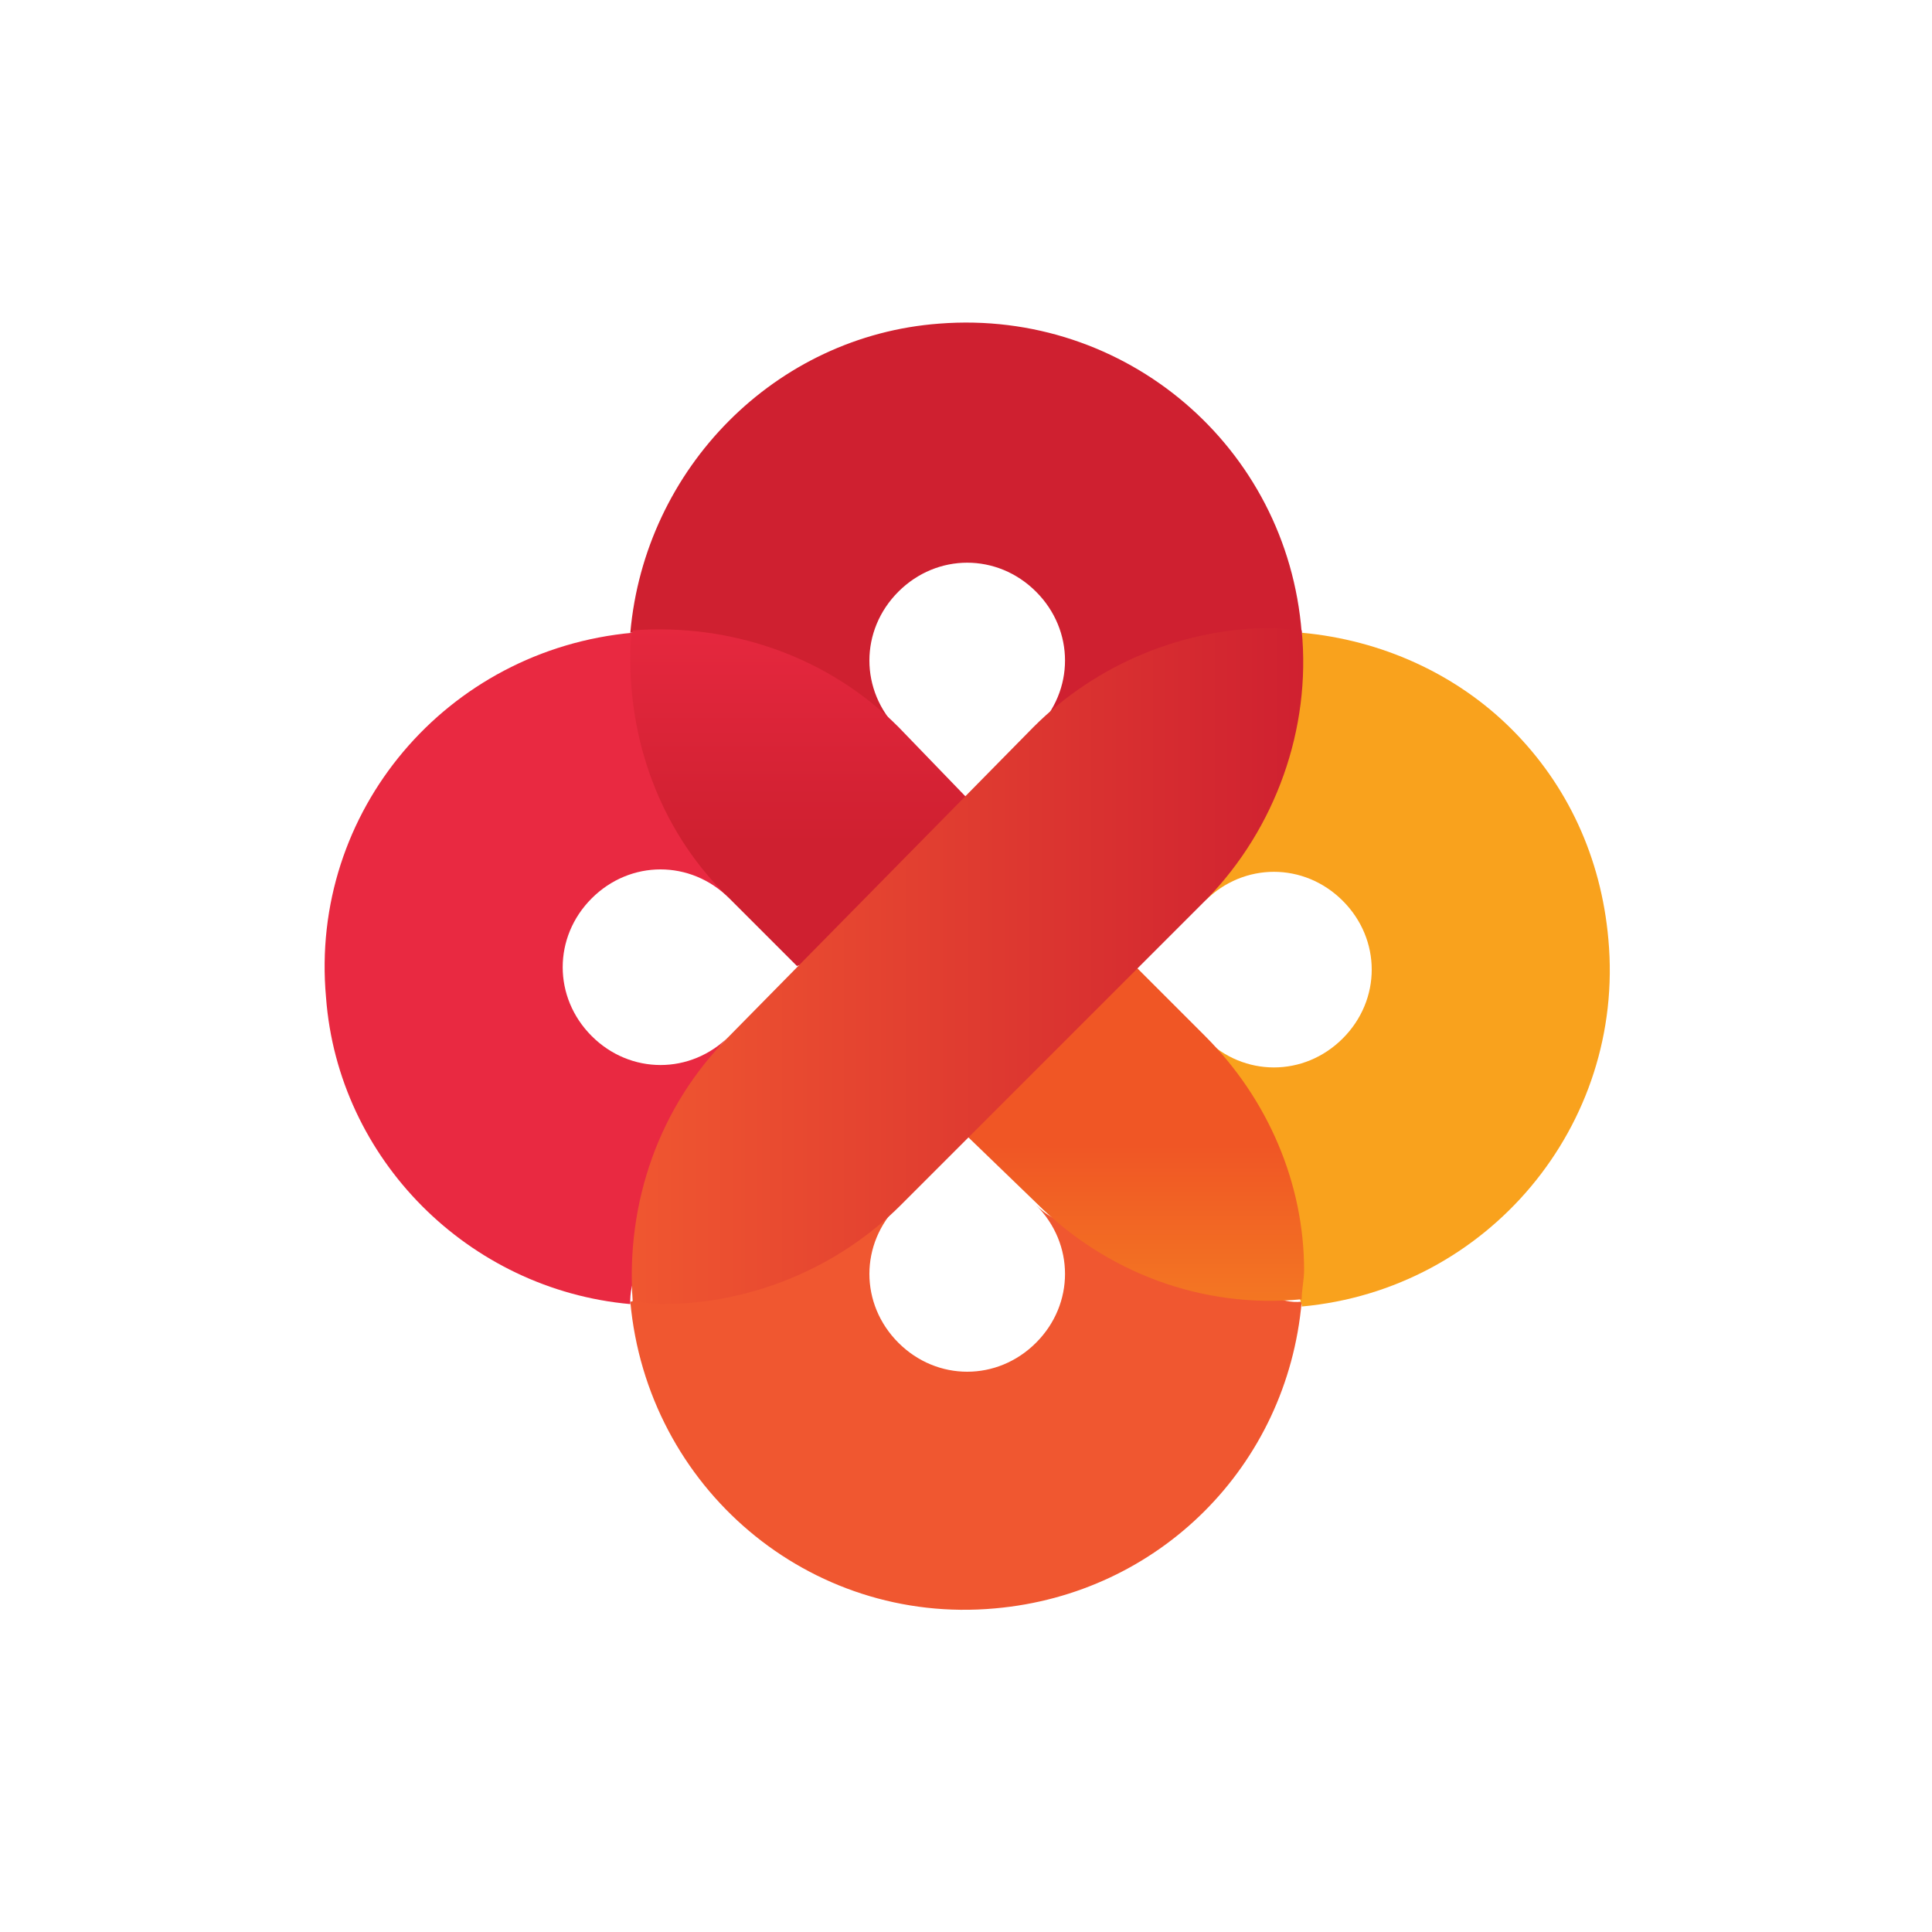 <svg xmlns="http://www.w3.org/2000/svg" xml:space="preserve" id="Layer_1" x="0" y="0" style="enable-background:new 0 0 80 80" version="1.1" viewBox="0 0 80 80">
  <style>
    .st0{fill:none}.st1{fill:#cf2030}
  </style>
  <path d="m47 40 2.8 2.9c1.6 1.6 4.1 1.6 5.7 0 1.6-1.6 1.6-4.1 0-5.7-1.6-1.6-4.1-1.6-5.7 0M42.9 30.2c1.6-1.6 1.6-4.1 0-5.7-1.6-1.6-4.1-1.6-5.7 0-1.6 1.6-1.6 4.1 0 5.7L40 33M37.2 49.9c-1.6 1.6-1.6 4.1 0 5.7 1.6 1.6 4.1 1.6 5.7 0 1.6-1.6 1.6-4.1 0-5.7L40 47M33 40l-2.8-2.8c-1.6-1.6-4.1-1.6-5.7 0-1.6 1.6-1.6 4.1 0 5.7 1.6 1.6 4.1 1.6 5.7 0" class="st0"/>
  <path d="M37.2 30.2c-1.6-1.6-1.6-4.1 0-5.7 1.6-1.6 4.1-1.6 5.7 0 1.6 1.6 1.6 4.1 0 5.7 1.6-1.6 4-1.2 6.1-1.9 1.4-.4 4.5-2.2 4.9-2.1-.6-7.7-7.3-13.4-15-12.8-6.8.5-12.2 6-12.8 12.8 1.8-.1 3.5 2.2 5.2 2.8 2.2.5 4.2-.5 5.9 1.2zM33 40l-2.8-2.8zM49.9 37.2" class="st1"/>
  <path d="M47 40" class="st0"/>
  <path d="M42.9 49.9c1.6 1.6 1.6 4.1 0 5.7-1.6 1.6-4.1 1.6-5.7 0-1.6-1.6-1.6-4.1 0-5.7-1.5 1.5-4.2.5-6.2 1.2-1.5.5-4.5 2.8-4.9 2.8.7 7.7 7.4 13.4 15.1 12.7 6.8-.6 12.1-5.9 12.7-12.7-1.8.2-3.3-2.2-5.1-2.8-2-.6-4.3.4-5.9-1.2z" style="fill:#f05730"/>
  <path d="M33 40" class="st0"/>
  <path d="M33 40zM47 40zM42.9 30.2" class="st1"/>
  <path d="M40 33" class="st0"/>
  <path d="M41.8 45.3 47 40zM37.2 49.9" class="st1"/>
  <path d="M40 47" class="st0"/>
  <path d="M62.6 30.2c-2.3-2.3-5.4-3.7-8.7-4 .1 1.6-2 3.1-2.4 4.7-.6 2.3.1 4.6-1.6 6.4 1.6-1.6 4.1-1.6 5.7 0s1.6 4.1 0 5.7c-1.6 1.6-4.1 1.6-5.7 0 1.6 1.6.9 4.1 1.6 6.2.4 1.4 2.5 4.5 2.4 4.9 7.7-.7 13.4-7.5 12.7-15.2-.3-3.4-1.7-6.4-4-8.7z" style="fill:#f9a21d"/>
  <path d="M30.2 42.9c-1.6 1.6-4.1 1.6-5.7 0-1.6-1.6-1.6-4.1 0-5.7 1.6-1.6 4.1-1.6 5.7 0-1.6-1.6-1.2-3.9-1.9-6-.4-1.3-2.2-4.6-2.1-5-7.7.7-13.4 7.4-12.7 15.1C14 48 19.4 53.4 26.1 54c-.1-1.8 1.9-3.6 2.4-5.3.7-2.2 0-4.2 1.7-5.8z" style="fill:#e92941"/>
  <linearGradient id="SVGID_1_" x1="-5060.701" x2="-5060.701" y1="-148.035" y2="-170.185" gradientTransform="matrix(1 0 0 -1 5093.75 -123.51)" gradientUnits="userSpaceOnUse">
    <stop offset="0" style="stop-color:#e92941"/>
    <stop offset=".47" style="stop-color:#cf2030"/>
  </linearGradient>
  <path d="M30.2 37.2 33 40l5.4-1.9L40 33l-2.8-2.9c-2.9-2.9-6.9-4.3-11-4-.1.4-.1.8-.1 1.2 0 3.7 1.4 7.3 4.1 9.9z" style="fill:url(#SVGID_1_)"/>
  <path d="M37.2 35.8 33 40z" class="st1"/>
  <path d="M33 40" class="st0"/>
  <path d="M40 47zM40 33zM40 33l-2.8 2.8L40 33zM40 47l1.8-1.7L40 47z" class="st1"/>
  <linearGradient id="SVGID_00000018220354205753335600000018244158009074964141_" x1="12265.744" x2="12265.744" y1="596.235" y2="574.095" gradientTransform="matrix(-1 0 0 1 12312.728 -539.04)" gradientUnits="userSpaceOnUse">
    <stop offset="0" style="stop-color:#f58721"/>
    <stop offset=".44" style="stop-color:#f05625"/>
  </linearGradient>
  <path d="M49.9 42.9 47 40l-5.5 1.9L40 47l2.9 2.8c2.9 2.9 6.9 4.4 11 4 0-.4.1-.8.1-1.2 0-3.6-1.5-7.1-4.1-9.7z" style="fill:url(#SVGID_00000018220354205753335600000018244158009074964141_)"/>
  <linearGradient id="SVGID_00000009590281583245727760000014082821835170797485_" x1="-5067.741" x2="-5039.591" y1="-163.51" y2="-163.51" gradientTransform="matrix(1 0 0 -1 5093.75 -123.51)" gradientUnits="userSpaceOnUse">
    <stop offset="0" style="stop-color:#f05730"/>
    <stop offset="1" style="stop-color:#cf2030"/>
  </linearGradient>
  <path d="M53.9 26.1c-.4 0-.8-.1-1.2-.1-3.7 0-7.3 1.5-9.9 4.1L30.2 42.9c-2.9 2.9-4.3 6.9-4 11 .4 0 .8.1 1.2.1 3.7 0 7.3-1.5 9.9-4.1L50 37.2c2.8-2.9 4.3-7 3.9-11.1z" style="fill:url(#SVGID_00000009590281583245727760000014082821835170797485_)"/>
</svg>
